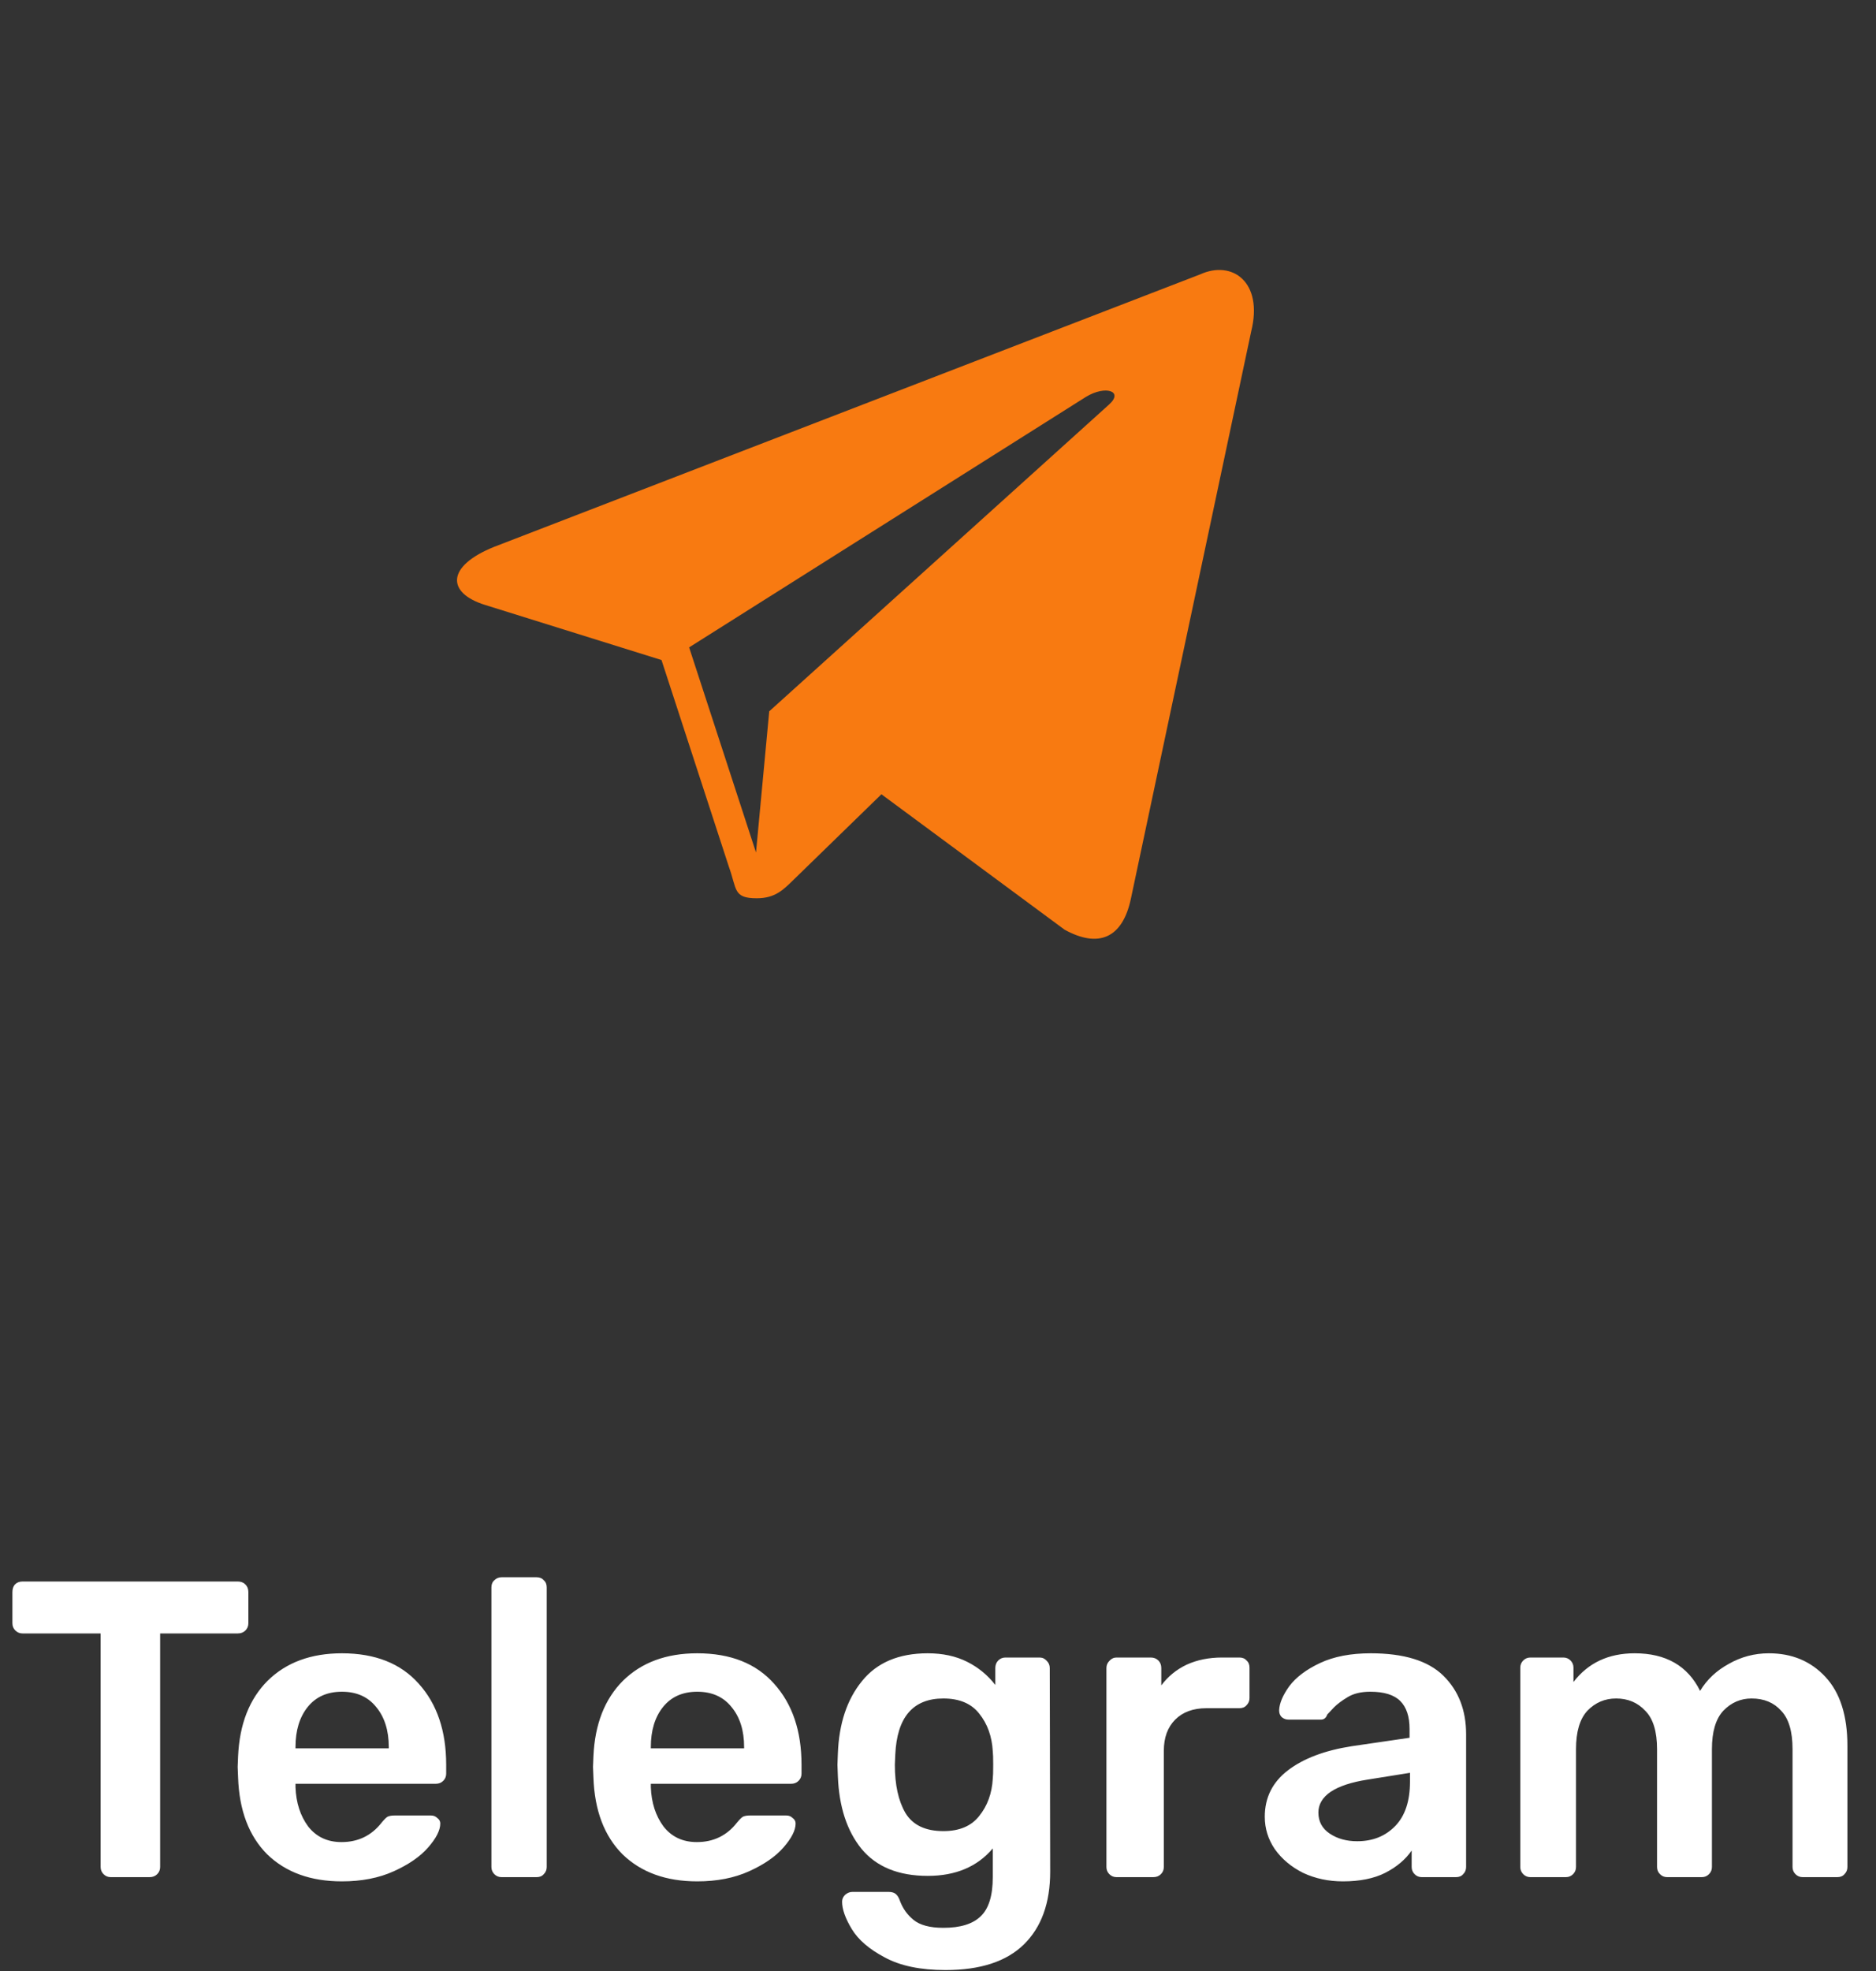 <svg width="80" height="84" viewBox="0 0 80 84" fill="none" xmlns="http://www.w3.org/2000/svg">
<rect x="0" y="0" width="80" height="84" fill="#333333" stroke="none"/>
<path d="M4.723 80C4.603 80 4.501 79.958 4.417 79.874C4.333 79.79 4.291 79.688 4.291 79.568V69.614H0.961C0.841 69.614 0.739 69.572 0.655 69.488C0.571 69.404 0.529 69.302 0.529 69.182V67.85C0.529 67.718 0.565 67.61 0.637 67.526C0.721 67.442 0.829 67.4 0.961 67.4H10.141C10.273 67.4 10.381 67.442 10.465 67.526C10.549 67.61 10.591 67.718 10.591 67.85V69.182C10.591 69.302 10.549 69.404 10.465 69.488C10.381 69.572 10.273 69.614 10.141 69.614H6.829V79.568C6.829 79.688 6.787 79.79 6.703 79.874C6.619 79.958 6.511 80 6.379 80H4.723ZM14.581 80.18C13.249 80.18 12.187 79.796 11.395 79.028C10.615 78.248 10.201 77.156 10.153 75.752L10.135 75.302L10.153 74.852C10.213 73.484 10.633 72.41 11.413 71.63C12.205 70.85 13.261 70.46 14.581 70.46C15.997 70.46 17.089 70.892 17.857 71.756C18.637 72.62 19.027 73.772 19.027 75.212V75.59C19.027 75.71 18.985 75.812 18.901 75.896C18.817 75.98 18.709 76.022 18.577 76.022H12.601V76.166C12.625 76.826 12.805 77.384 13.141 77.84C13.489 78.284 13.963 78.506 14.563 78.506C15.271 78.506 15.841 78.23 16.273 77.678C16.381 77.546 16.465 77.462 16.525 77.426C16.597 77.39 16.699 77.372 16.831 77.372H18.379C18.487 77.372 18.577 77.408 18.649 77.48C18.733 77.54 18.775 77.618 18.775 77.714C18.775 78.002 18.601 78.344 18.253 78.74C17.917 79.124 17.431 79.46 16.795 79.748C16.159 80.036 15.421 80.18 14.581 80.18ZM16.579 74.51V74.456C16.579 73.748 16.399 73.178 16.039 72.746C15.691 72.314 15.205 72.098 14.581 72.098C13.957 72.098 13.471 72.314 13.123 72.746C12.775 73.178 12.601 73.748 12.601 74.456V74.51H16.579ZM21.388 80C21.268 80 21.166 79.958 21.082 79.874C20.998 79.79 20.956 79.688 20.956 79.568V67.652C20.956 67.52 20.998 67.418 21.082 67.346C21.166 67.262 21.268 67.22 21.388 67.22H22.882C23.014 67.22 23.116 67.262 23.188 67.346C23.272 67.418 23.314 67.52 23.314 67.652V79.568C23.314 79.688 23.272 79.79 23.188 79.874C23.116 79.958 23.014 80 22.882 80H21.388ZM29.734 80.18C28.402 80.18 27.34 79.796 26.548 79.028C25.768 78.248 25.354 77.156 25.306 75.752L25.288 75.302L25.306 74.852C25.366 73.484 25.786 72.41 26.566 71.63C27.358 70.85 28.414 70.46 29.734 70.46C31.15 70.46 32.242 70.892 33.01 71.756C33.79 72.62 34.18 73.772 34.18 75.212V75.59C34.18 75.71 34.138 75.812 34.054 75.896C33.97 75.98 33.862 76.022 33.73 76.022H27.754V76.166C27.778 76.826 27.958 77.384 28.294 77.84C28.642 78.284 29.116 78.506 29.716 78.506C30.424 78.506 30.994 78.23 31.426 77.678C31.534 77.546 31.618 77.462 31.678 77.426C31.75 77.39 31.852 77.372 31.984 77.372H33.532C33.64 77.372 33.73 77.408 33.802 77.48C33.886 77.54 33.928 77.618 33.928 77.714C33.928 78.002 33.754 78.344 33.406 78.74C33.07 79.124 32.584 79.46 31.948 79.748C31.312 80.036 30.574 80.18 29.734 80.18ZM31.732 74.51V74.456C31.732 73.748 31.552 73.178 31.192 72.746C30.844 72.314 30.358 72.098 29.734 72.098C29.11 72.098 28.624 72.314 28.276 72.746C27.928 73.178 27.754 73.748 27.754 74.456V74.51H31.732ZM40.32 83.96C39.252 83.96 38.388 83.78 37.728 83.42C37.068 83.072 36.6 82.67 36.324 82.214C36.048 81.758 35.91 81.368 35.91 81.044C35.91 80.936 35.952 80.84 36.036 80.756C36.132 80.672 36.234 80.63 36.342 80.63H37.908C38.016 80.63 38.106 80.654 38.178 80.702C38.262 80.762 38.328 80.864 38.376 81.008C38.496 81.332 38.688 81.602 38.952 81.818C39.228 82.046 39.654 82.16 40.23 82.16C40.95 82.16 41.478 81.998 41.814 81.674C42.162 81.35 42.336 80.792 42.336 80V78.776C41.676 79.556 40.752 79.946 39.564 79.946C38.316 79.946 37.374 79.562 36.738 78.794C36.114 78.026 35.778 76.994 35.73 75.698L35.712 75.212L35.73 74.726C35.778 73.454 36.12 72.428 36.756 71.648C37.392 70.856 38.328 70.46 39.564 70.46C40.2 70.46 40.758 70.58 41.238 70.82C41.718 71.06 42.12 71.39 42.444 71.81V71.09C42.444 70.958 42.486 70.85 42.57 70.766C42.654 70.682 42.756 70.64 42.876 70.64H44.334C44.454 70.64 44.556 70.688 44.64 70.784C44.724 70.868 44.766 70.97 44.766 71.09L44.784 79.766C44.784 81.098 44.412 82.13 43.668 82.862C42.924 83.594 41.808 83.96 40.32 83.96ZM40.23 78.038C40.914 78.038 41.424 77.822 41.76 77.39C42.108 76.958 42.3 76.43 42.336 75.806C42.348 75.71 42.354 75.512 42.354 75.212C42.354 74.924 42.348 74.732 42.336 74.636C42.3 74 42.108 73.466 41.76 73.034C41.424 72.602 40.914 72.386 40.23 72.386C38.934 72.386 38.25 73.184 38.178 74.78L38.16 75.212C38.16 76.064 38.31 76.748 38.61 77.264C38.922 77.78 39.462 78.038 40.23 78.038ZM47.614 80C47.494 80 47.392 79.958 47.308 79.874C47.224 79.79 47.182 79.688 47.182 79.568V71.09C47.182 70.97 47.224 70.868 47.308 70.784C47.392 70.688 47.494 70.64 47.614 70.64H49.072C49.204 70.64 49.312 70.682 49.396 70.766C49.48 70.85 49.522 70.958 49.522 71.09V71.828C49.81 71.444 50.17 71.15 50.602 70.946C51.046 70.742 51.55 70.64 52.114 70.64H52.852C52.984 70.64 53.086 70.682 53.158 70.766C53.242 70.838 53.284 70.94 53.284 71.072V72.368C53.284 72.488 53.242 72.59 53.158 72.674C53.086 72.758 52.984 72.8 52.852 72.8H51.448C50.884 72.8 50.44 72.962 50.116 73.286C49.792 73.61 49.63 74.054 49.63 74.618V79.568C49.63 79.688 49.588 79.79 49.504 79.874C49.42 79.958 49.312 80 49.18 80H47.614ZM57.265 80.18C56.653 80.18 56.089 80.06 55.573 79.82C55.069 79.568 54.667 79.232 54.367 78.812C54.079 78.392 53.935 77.93 53.935 77.426C53.935 76.61 54.265 75.95 54.925 75.446C55.585 74.942 56.491 74.6 57.643 74.42L60.109 74.06V73.682C60.109 73.154 59.977 72.758 59.713 72.494C59.449 72.23 59.023 72.098 58.435 72.098C58.039 72.098 57.715 72.176 57.463 72.332C57.223 72.476 57.031 72.62 56.887 72.764C56.743 72.92 56.647 73.022 56.599 73.07C56.551 73.214 56.461 73.286 56.329 73.286H54.943C54.835 73.286 54.739 73.25 54.655 73.178C54.583 73.106 54.547 73.01 54.547 72.89C54.559 72.59 54.703 72.248 54.979 71.864C55.267 71.48 55.705 71.15 56.293 70.874C56.881 70.598 57.601 70.46 58.453 70.46C59.869 70.46 60.901 70.778 61.549 71.414C62.197 72.05 62.521 72.884 62.521 73.916V79.568C62.521 79.688 62.479 79.79 62.395 79.874C62.323 79.958 62.221 80 62.089 80H60.631C60.511 80 60.409 79.958 60.325 79.874C60.241 79.79 60.199 79.688 60.199 79.568V78.866C59.935 79.25 59.557 79.568 59.065 79.82C58.585 80.06 57.985 80.18 57.265 80.18ZM57.877 78.47C58.537 78.47 59.077 78.254 59.497 77.822C59.917 77.39 60.127 76.76 60.127 75.932V75.554L58.327 75.842C57.631 75.95 57.103 76.124 56.743 76.364C56.395 76.604 56.221 76.898 56.221 77.246C56.221 77.63 56.383 77.93 56.707 78.146C57.031 78.362 57.421 78.47 57.877 78.47ZM65.263 80C65.143 80 65.041 79.958 64.957 79.874C64.873 79.79 64.831 79.688 64.831 79.568V71.072C64.831 70.952 64.873 70.85 64.957 70.766C65.041 70.682 65.143 70.64 65.263 70.64H66.667C66.787 70.64 66.889 70.682 66.973 70.766C67.057 70.85 67.099 70.952 67.099 71.072V71.684C67.723 70.868 68.593 70.46 69.709 70.46C71.041 70.46 71.971 70.994 72.499 72.062C72.787 71.582 73.195 71.198 73.723 70.91C74.251 70.61 74.821 70.46 75.433 70.46C76.417 70.46 77.221 70.796 77.845 71.468C78.469 72.14 78.781 73.118 78.781 74.402V79.568C78.781 79.688 78.739 79.79 78.655 79.874C78.583 79.958 78.481 80 78.349 80H76.873C76.753 80 76.651 79.958 76.567 79.874C76.483 79.79 76.441 79.688 76.441 79.568V74.546C76.441 73.79 76.279 73.244 75.955 72.908C75.643 72.56 75.223 72.386 74.695 72.386C74.227 72.386 73.825 72.56 73.489 72.908C73.165 73.256 73.003 73.802 73.003 74.546V79.568C73.003 79.688 72.961 79.79 72.877 79.874C72.793 79.958 72.691 80 72.571 80H71.095C70.975 80 70.873 79.958 70.789 79.874C70.705 79.79 70.663 79.688 70.663 79.568V74.546C70.663 73.79 70.495 73.244 70.159 72.908C69.835 72.56 69.421 72.386 68.917 72.386C68.437 72.386 68.029 72.56 67.693 72.908C67.369 73.256 67.207 73.802 67.207 74.546V79.568C67.207 79.688 67.165 79.79 67.081 79.874C66.997 79.958 66.895 80 66.775 80H65.263Z" fill="white"/>
<path d="M51.178 11.694L21.076 23.304C19.021 24.129 19.033 25.275 20.701 25.786L28.209 28.129L31.081 36.936C31.431 37.9 31.259 38.282 32.271 38.282C33.052 38.282 33.398 37.926 33.834 37.501C34.11 37.23 35.753 35.633 37.587 33.85L45.396 39.62C46.833 40.413 47.871 40.002 48.229 38.285L53.355 14.128C53.88 12.024 52.553 11.07 51.178 11.694ZM29.387 27.59L46.309 16.914C47.154 16.402 47.929 16.677 47.293 17.242L32.803 30.315L32.239 36.333L29.387 27.59Z" fill="#F87A11"/>
</svg>
